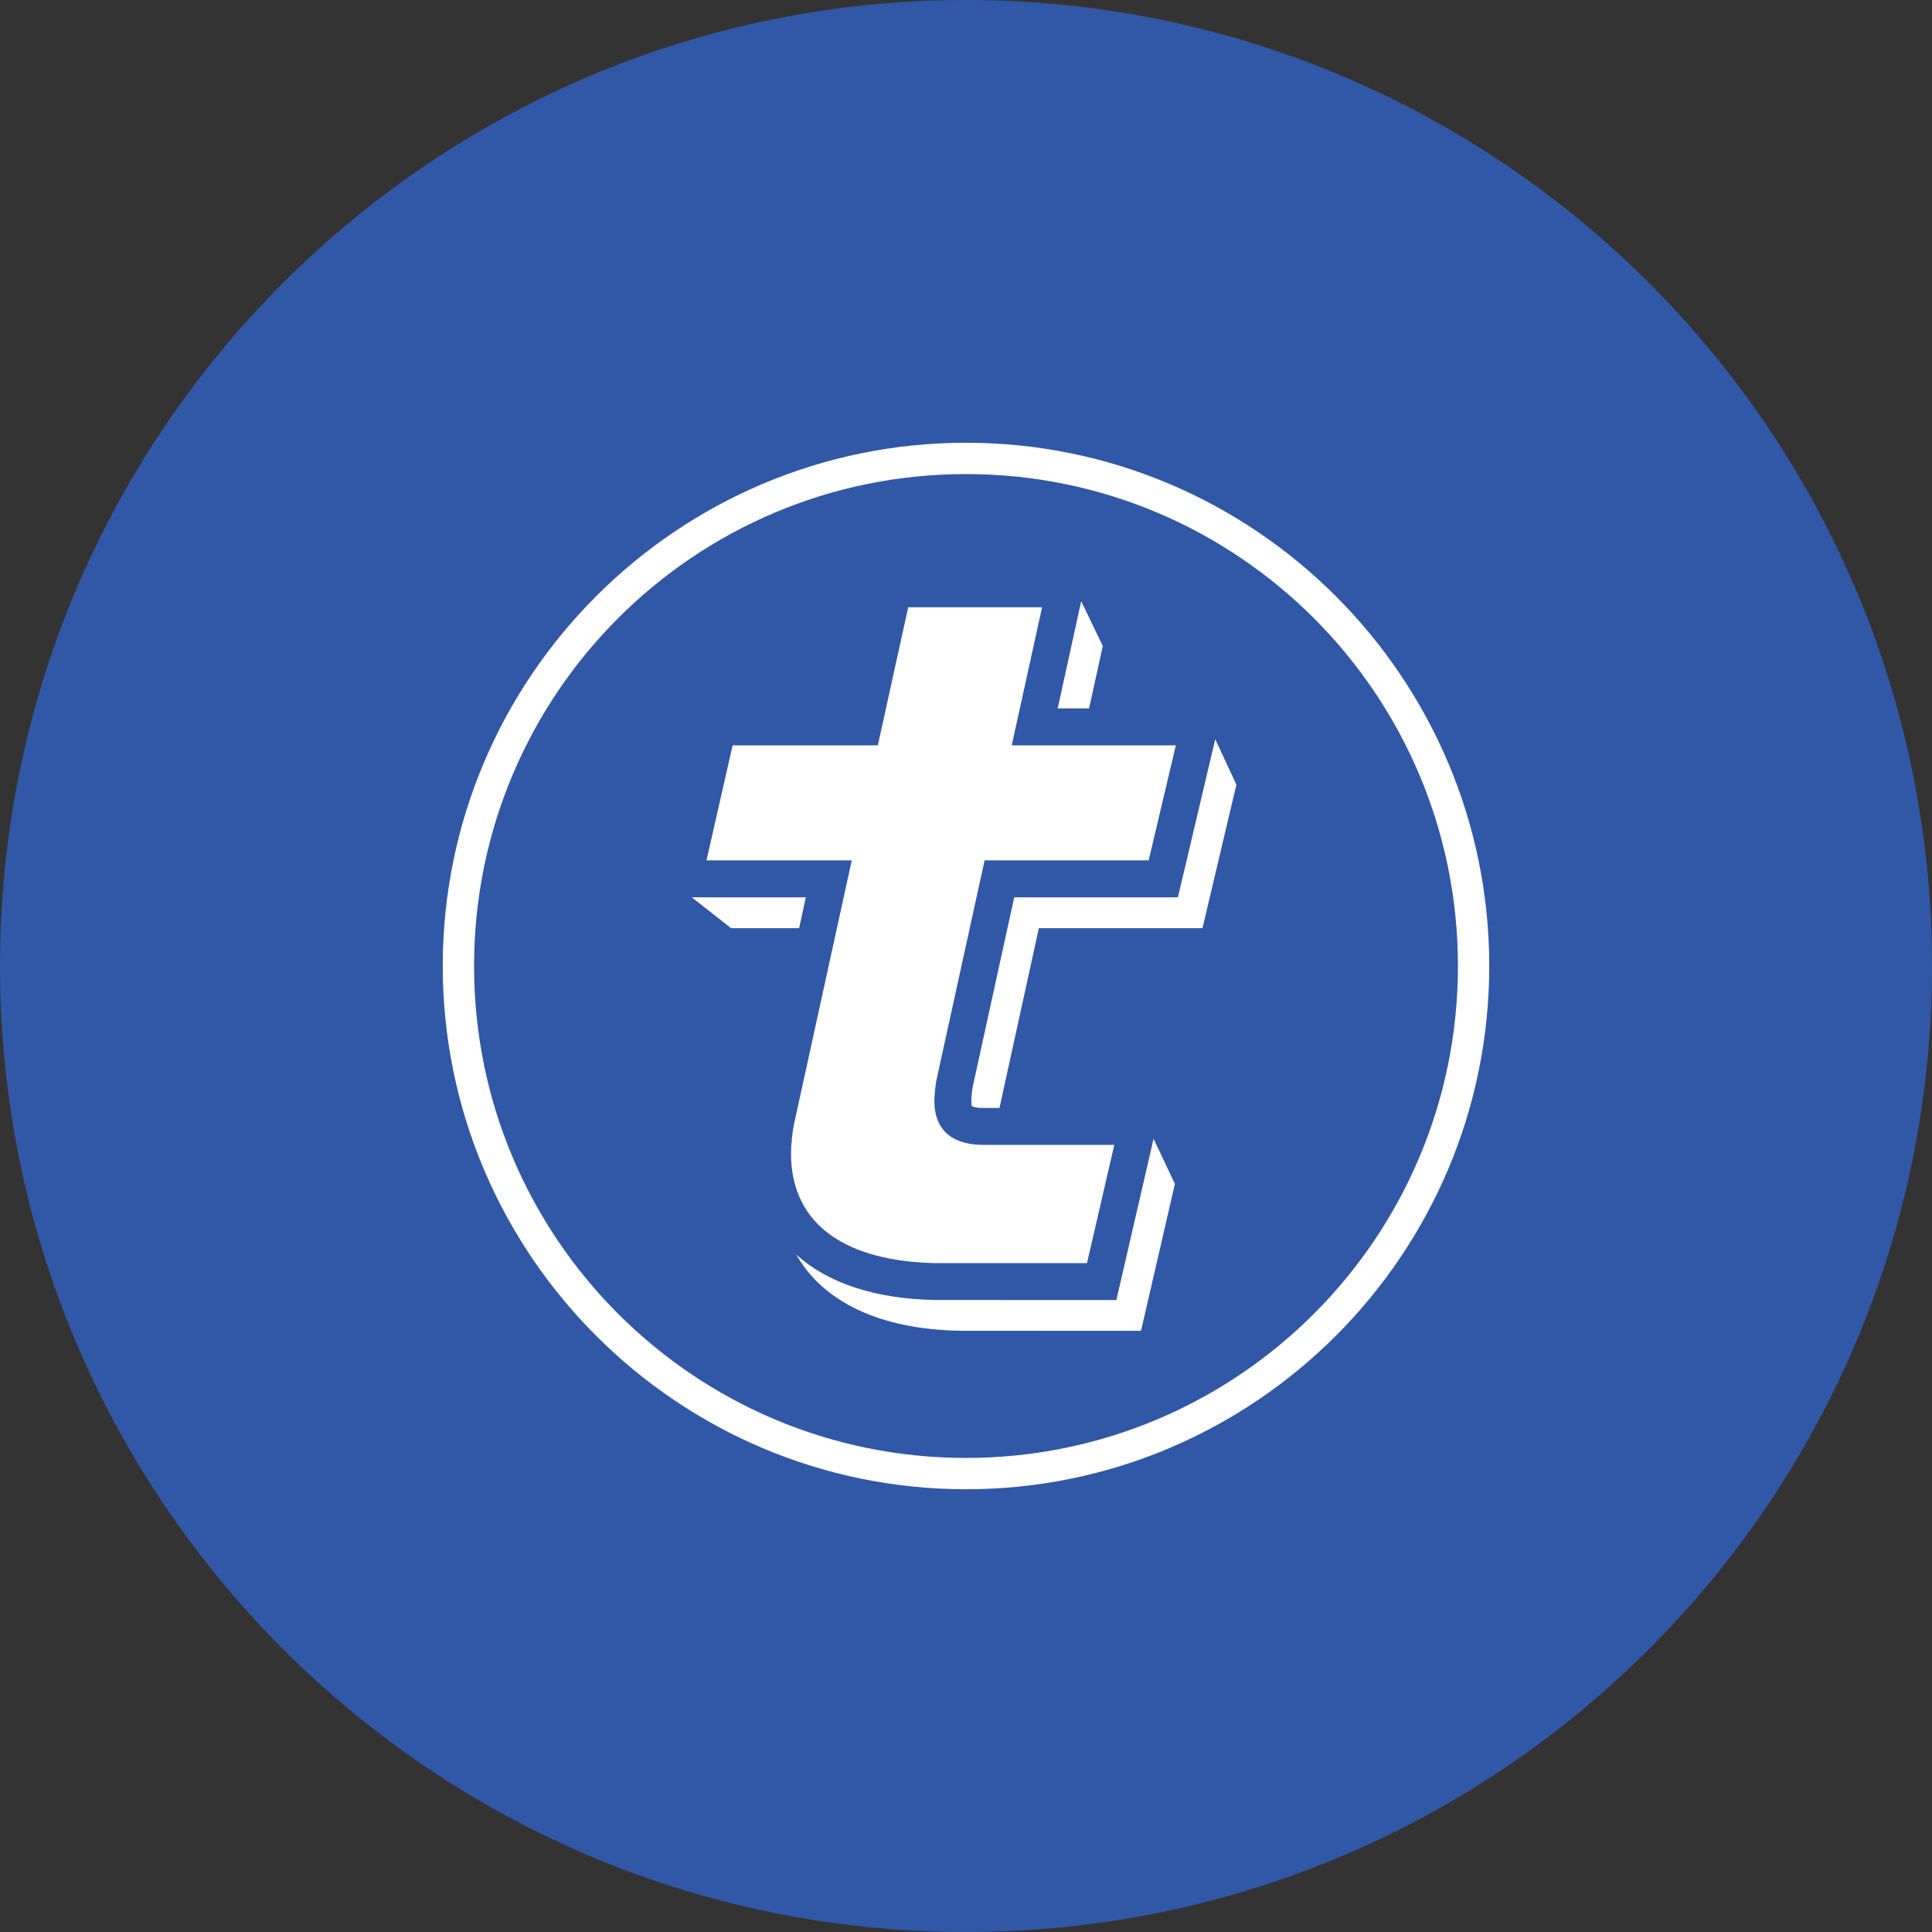<svg viewBox="0 0 24 24" fill="none" xmlns="http://www.w3.org/2000/svg">
<rect x="0" y="0" width="24" height="24" fill="#333333" stroke="none"/>
<g clip-path="url(#clip0_1265_20681)">
<path d="M12 24C18.627 24 24 18.627 24 12C24 5.373 18.627 0 12 0C5.373 0 0 5.373 0 12C0 18.627 5.373 24 12 24Z" fill="#3058A6"/>
<path d="M12 18.111C8.625 18.111 5.889 15.375 5.889 12C5.889 8.625 8.625 5.889 12 5.889C15.375 5.889 18.111 8.625 18.111 12C18.111 15.375 15.375 18.111 12 18.111ZM12 5.5C8.416 5.5 5.5 8.416 5.5 12C5.5 15.584 8.416 18.5 12 18.5C15.584 18.5 18.5 15.584 18.5 12C18.5 8.416 15.584 5.5 12 5.5Z" fill="white"/>
<path fill-rule="evenodd" clip-rule="evenodd" d="M14.289 14.325L13.95 15.794L13.868 16.15H13.503L11.627 16.149H11.62C10.868 16.136 10.278 15.937 9.891 15.584C10.225 16.174 10.935 16.515 11.926 16.531H11.934L13.809 16.532H14.174L14.256 16.177L14.595 14.707L14.33 14.146L14.289 14.325ZM13.699 8.025L13.431 7.468L13.393 7.642L13.139 8.8H13.529L13.699 8.025ZM15.053 9.365L14.716 10.794L14.632 11.147H12.599L12.083 13.503C12.072 13.571 12.066 13.639 12.066 13.678C12.066 13.711 12.07 13.732 12.073 13.742C12.112 13.757 12.153 13.764 12.194 13.763H12.416L12.905 11.53H14.938L15.021 11.176L15.359 9.747L15.096 9.183L15.053 9.365H15.053ZM10.01 11.147H8.594L9.082 11.53H9.927L10.01 11.147Z" fill="white"/>
<path fill-rule="evenodd" clip-rule="evenodd" d="M12.239 14.222H12.187C11.793 14.212 11.607 14.006 11.607 13.678C11.607 13.599 11.62 13.495 11.633 13.417L12.231 10.688H14.269L14.607 9.259H12.568L12.945 7.544H11.282L10.905 9.259H9.101L8.776 10.688H10.581L9.878 13.898C9.84 14.054 9.826 14.236 9.826 14.326C9.826 15.242 10.549 15.672 11.628 15.691L13.503 15.691L13.842 14.222H12.239Z" fill="white"/>
</g>
<defs>
<clipPath id="clip0_1265_20681">
<rect width="24" height="24" fill="white"/>
</clipPath>
</defs>
</svg>